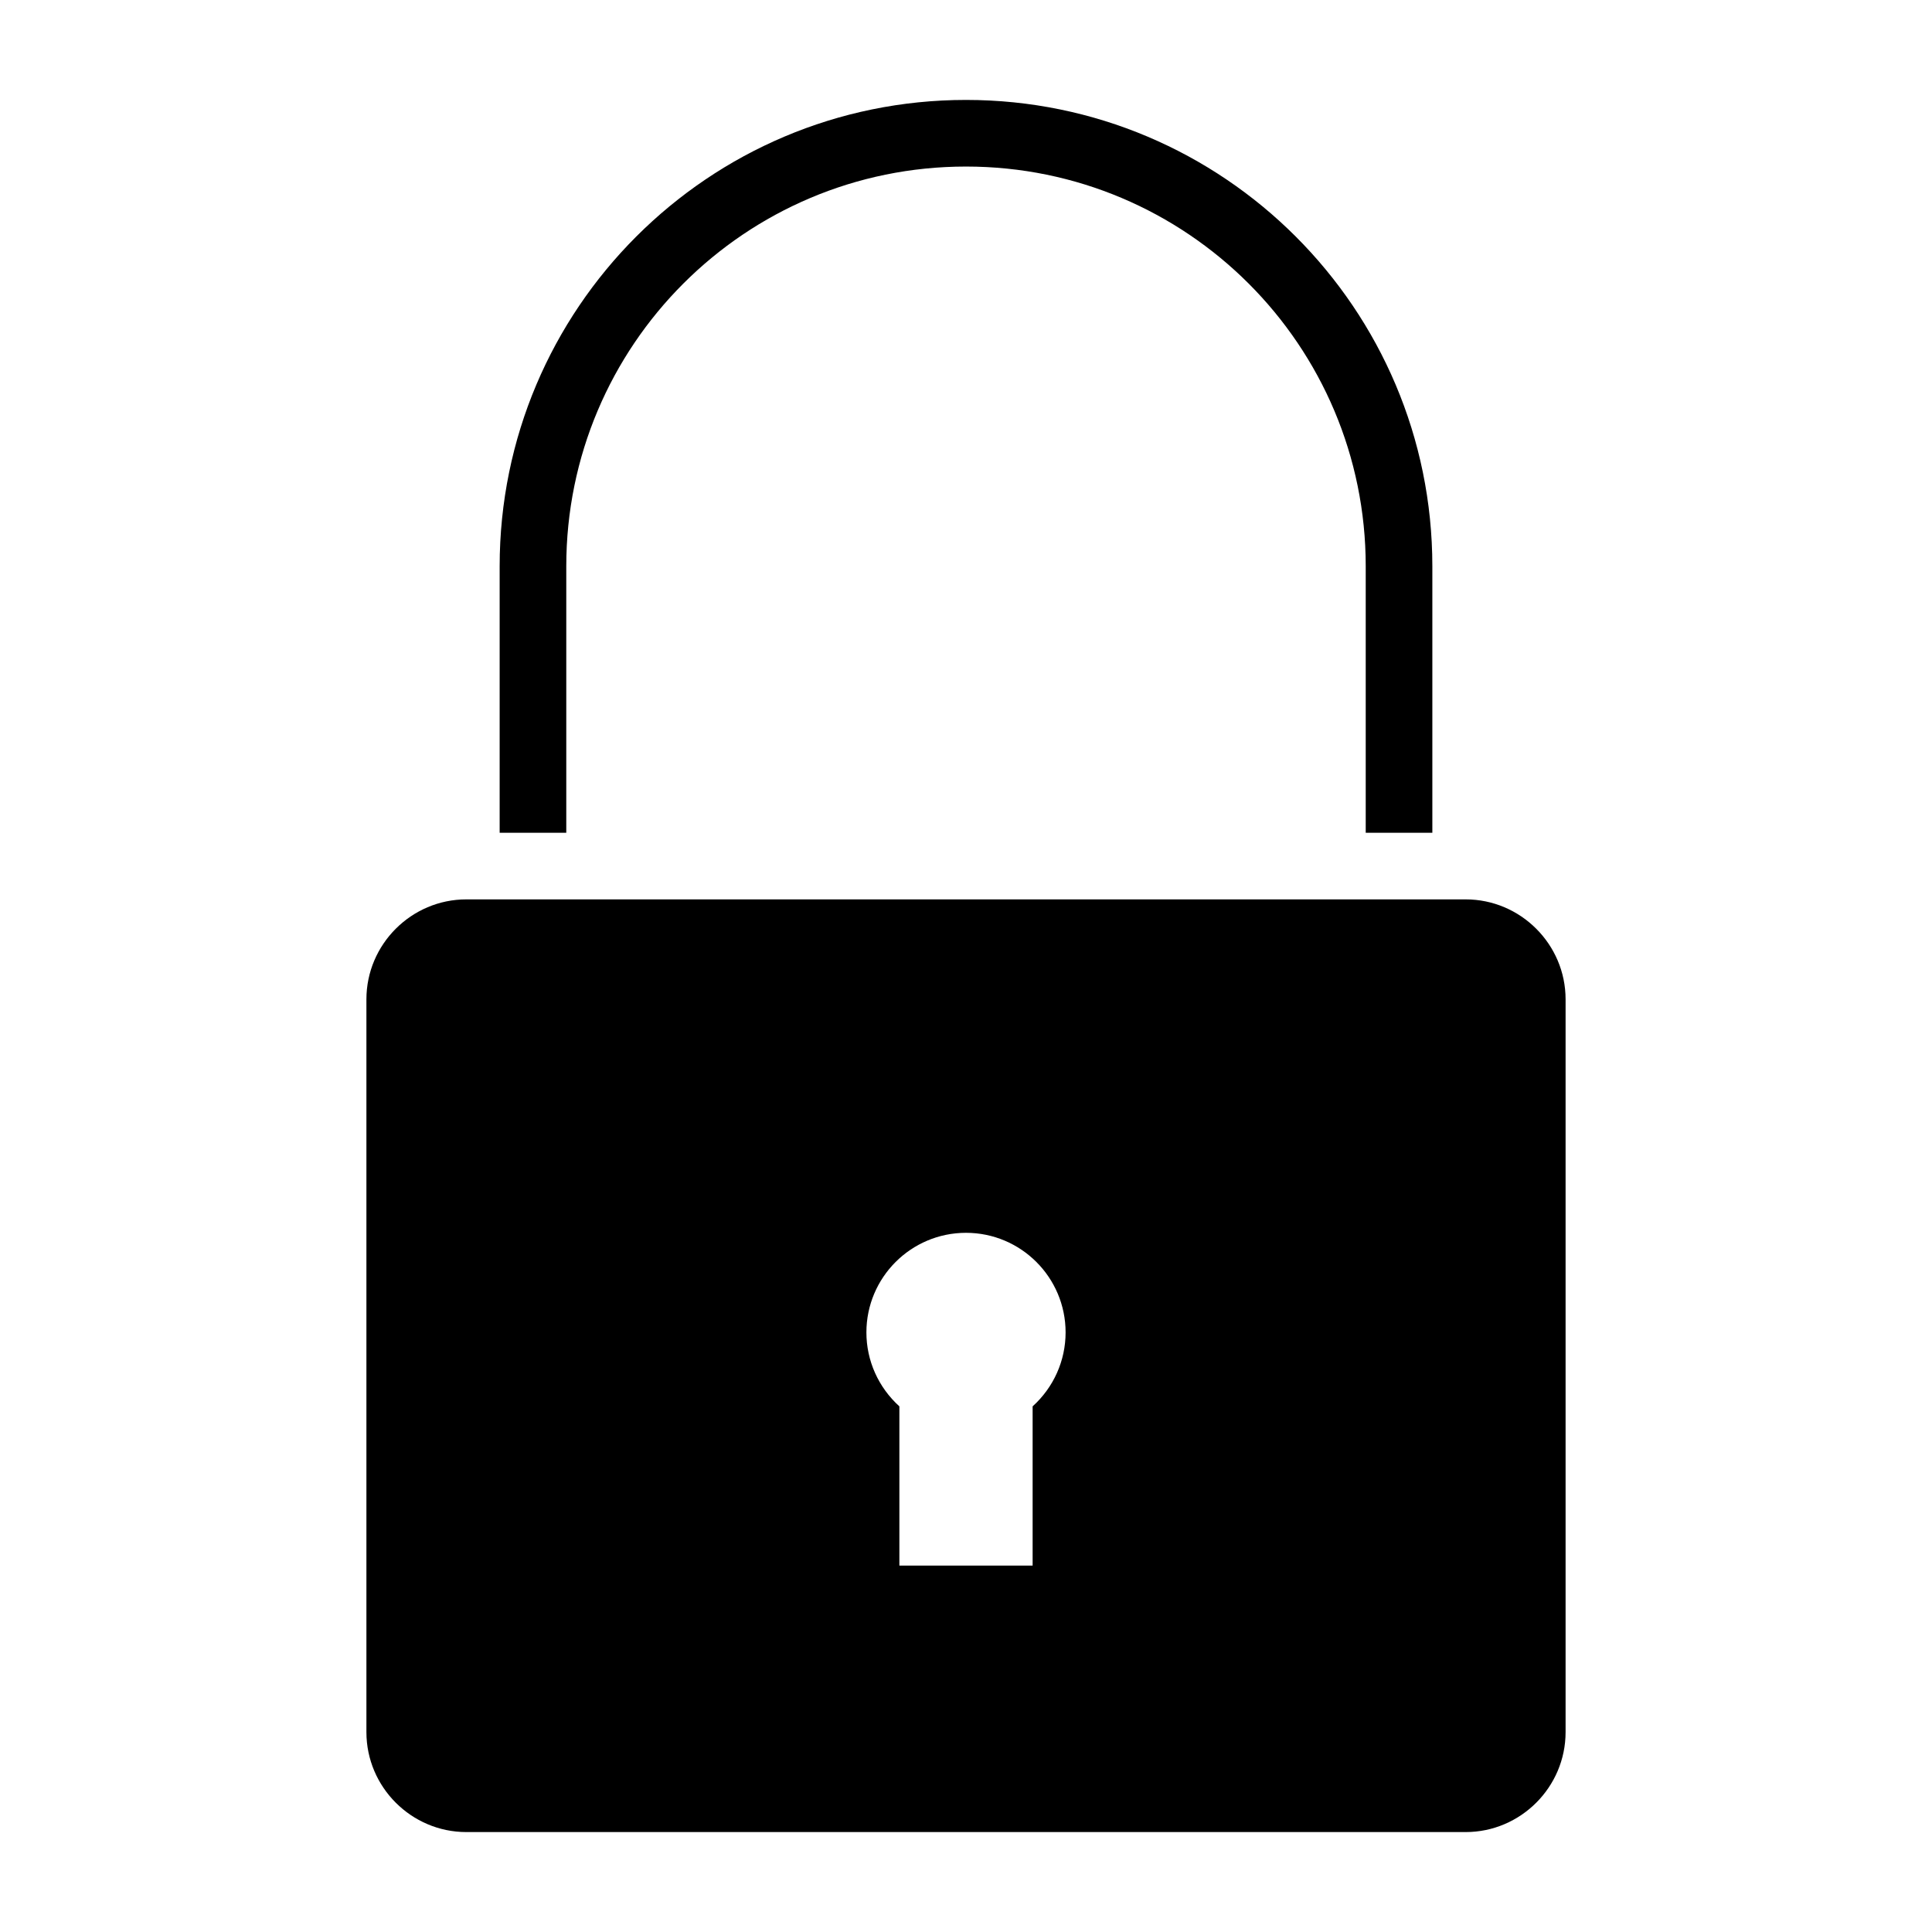 <?xml version="1.0" encoding="UTF-8"?>
<!DOCTYPE svg PUBLIC "-//W3C//DTD SVG 1.1//EN" "http://www.w3.org/Graphics/SVG/1.1/DTD/svg11.dtd">
<svg xmlns="http://www.w3.org/2000/svg" xml:space="preserve" width="580px" height="580px" shape-rendering="geometricPrecision" text-rendering="geometricPrecision" image-rendering="optimizeQuality" fill-rule="nonzero" clip-rule="nonzero" viewBox="0 0 5800 5800" xmlns:xlink="http://www.w3.org/1999/xlink">
	<title>lock icon</title>
	<desc>lock icon from the IconExperience.com I-Collection. Copyright by INCORS GmbH (www.incors.com).</desc>
		<path id="curve28"  d="M1500 2500l0 -800c0,-773 627,-1400 1400,-1400 773,0 1400,627 1400,1400l0 800 -200 0 0 -800c0,-663 -537,-1200 -1200,-1200 -663,0 -1200,537 -1200,1200l0 800 -200 0zm-100 200l3000 0c165,0 300,135 300,300l0 2200c0,165 -135,300 -300,300l-3000 0c-165,0 -300,-135 -300,-300l0 -2200c0,-165 135,-300 300,-300zm1700 1522c63,-57 99,-137 99,-222 0,-165 -134,-299 -299,-299 -165,0 -299,134 -299,299 0,85 36,165 99,222l0 478c133,0 267,0 400,0l0 -478z"/>
</svg>